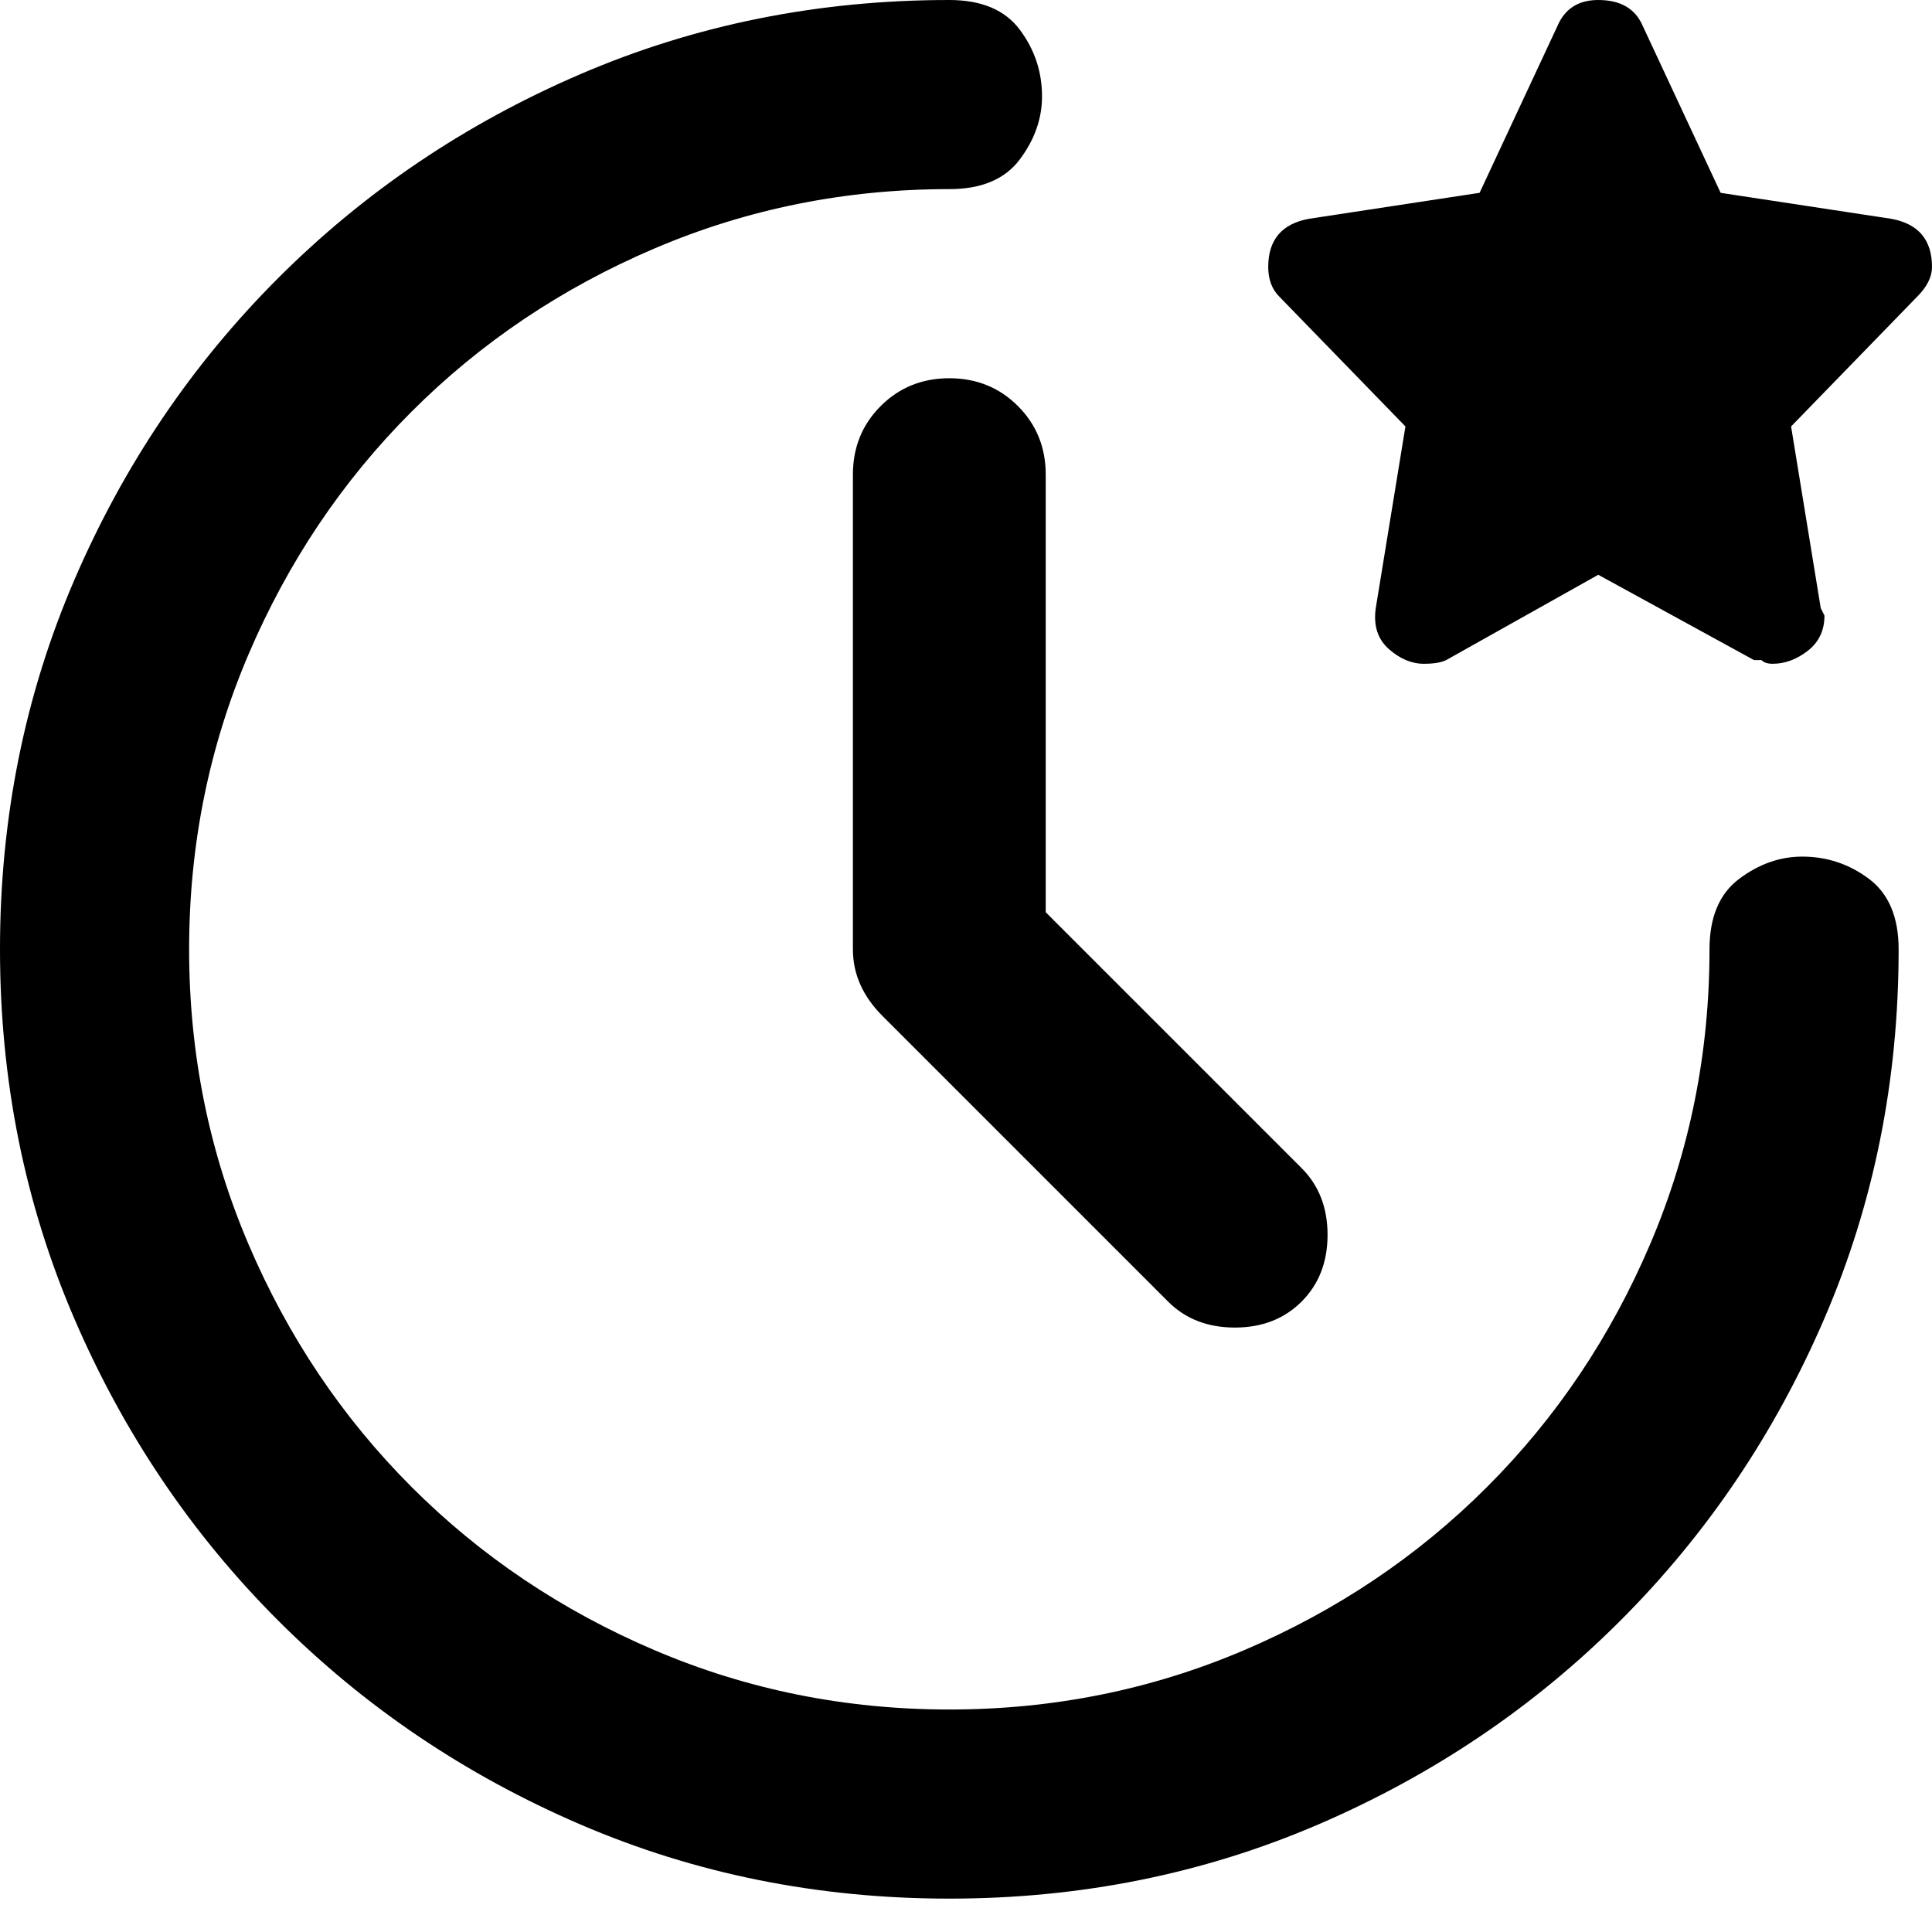 <svg xmlns="http://www.w3.org/2000/svg" viewBox="0 0 512 512">
	<path d="M453.036 251.578q0-12.776 7.862-18.672t16.707-5.896q9.827 0 17.689 5.896t7.861 18.672q0 52.084-19.654 97.78t-54.05 80.093-80.092 54.05-97.781 19.654-97.781-19.654-80.093-54.05-54.05-80.092T0 251.578t19.655-97.781 54.05-80.093 80.092-54.05T251.577 0q12.776 0 18.673 7.862t5.896 17.689q0 8.844-5.896 16.706t-18.672 7.862q-41.275 0-78.127 15.724t-64.368 43.24-43.24 64.368-15.724 78.127 15.724 78.126 43.24 64.369 64.368 43.24 78.127 15.723 78.126-15.723 64.369-43.24 43.24-64.369 15.723-78.126zm-201.458-151.34q10.81 0 18.18 7.37t7.37 18.18V241.75l67.809 67.809q6.879 6.879 6.879 17.689t-6.88 17.689-17.688 6.879-17.69-6.88l-75.67-75.67q-7.861-7.861-7.861-17.688v-125.79q0-10.81 7.37-18.18t18.18-7.37zm120.875 12.775L339.04 78.618q-2.948-2.948-2.948-7.862 0-10.81 10.81-12.775l45.205-6.88L412.745 6.88Q415.693 0 423.555 0q8.844 0 11.792 6.88l20.638 44.222 45.205 6.879Q512 59.946 512 70.756q0 3.931-3.93 7.862l-33.414 34.395 7.862 48.154.983 1.965q0 5.897-4.422 9.336t-9.336 3.44q-1.966 0-2.948-.983h-1.966l-41.274-22.603-40.292 22.603q-1.965.983-5.896.983-4.914 0-9.336-3.931t-3.44-10.81z"/>
</svg>